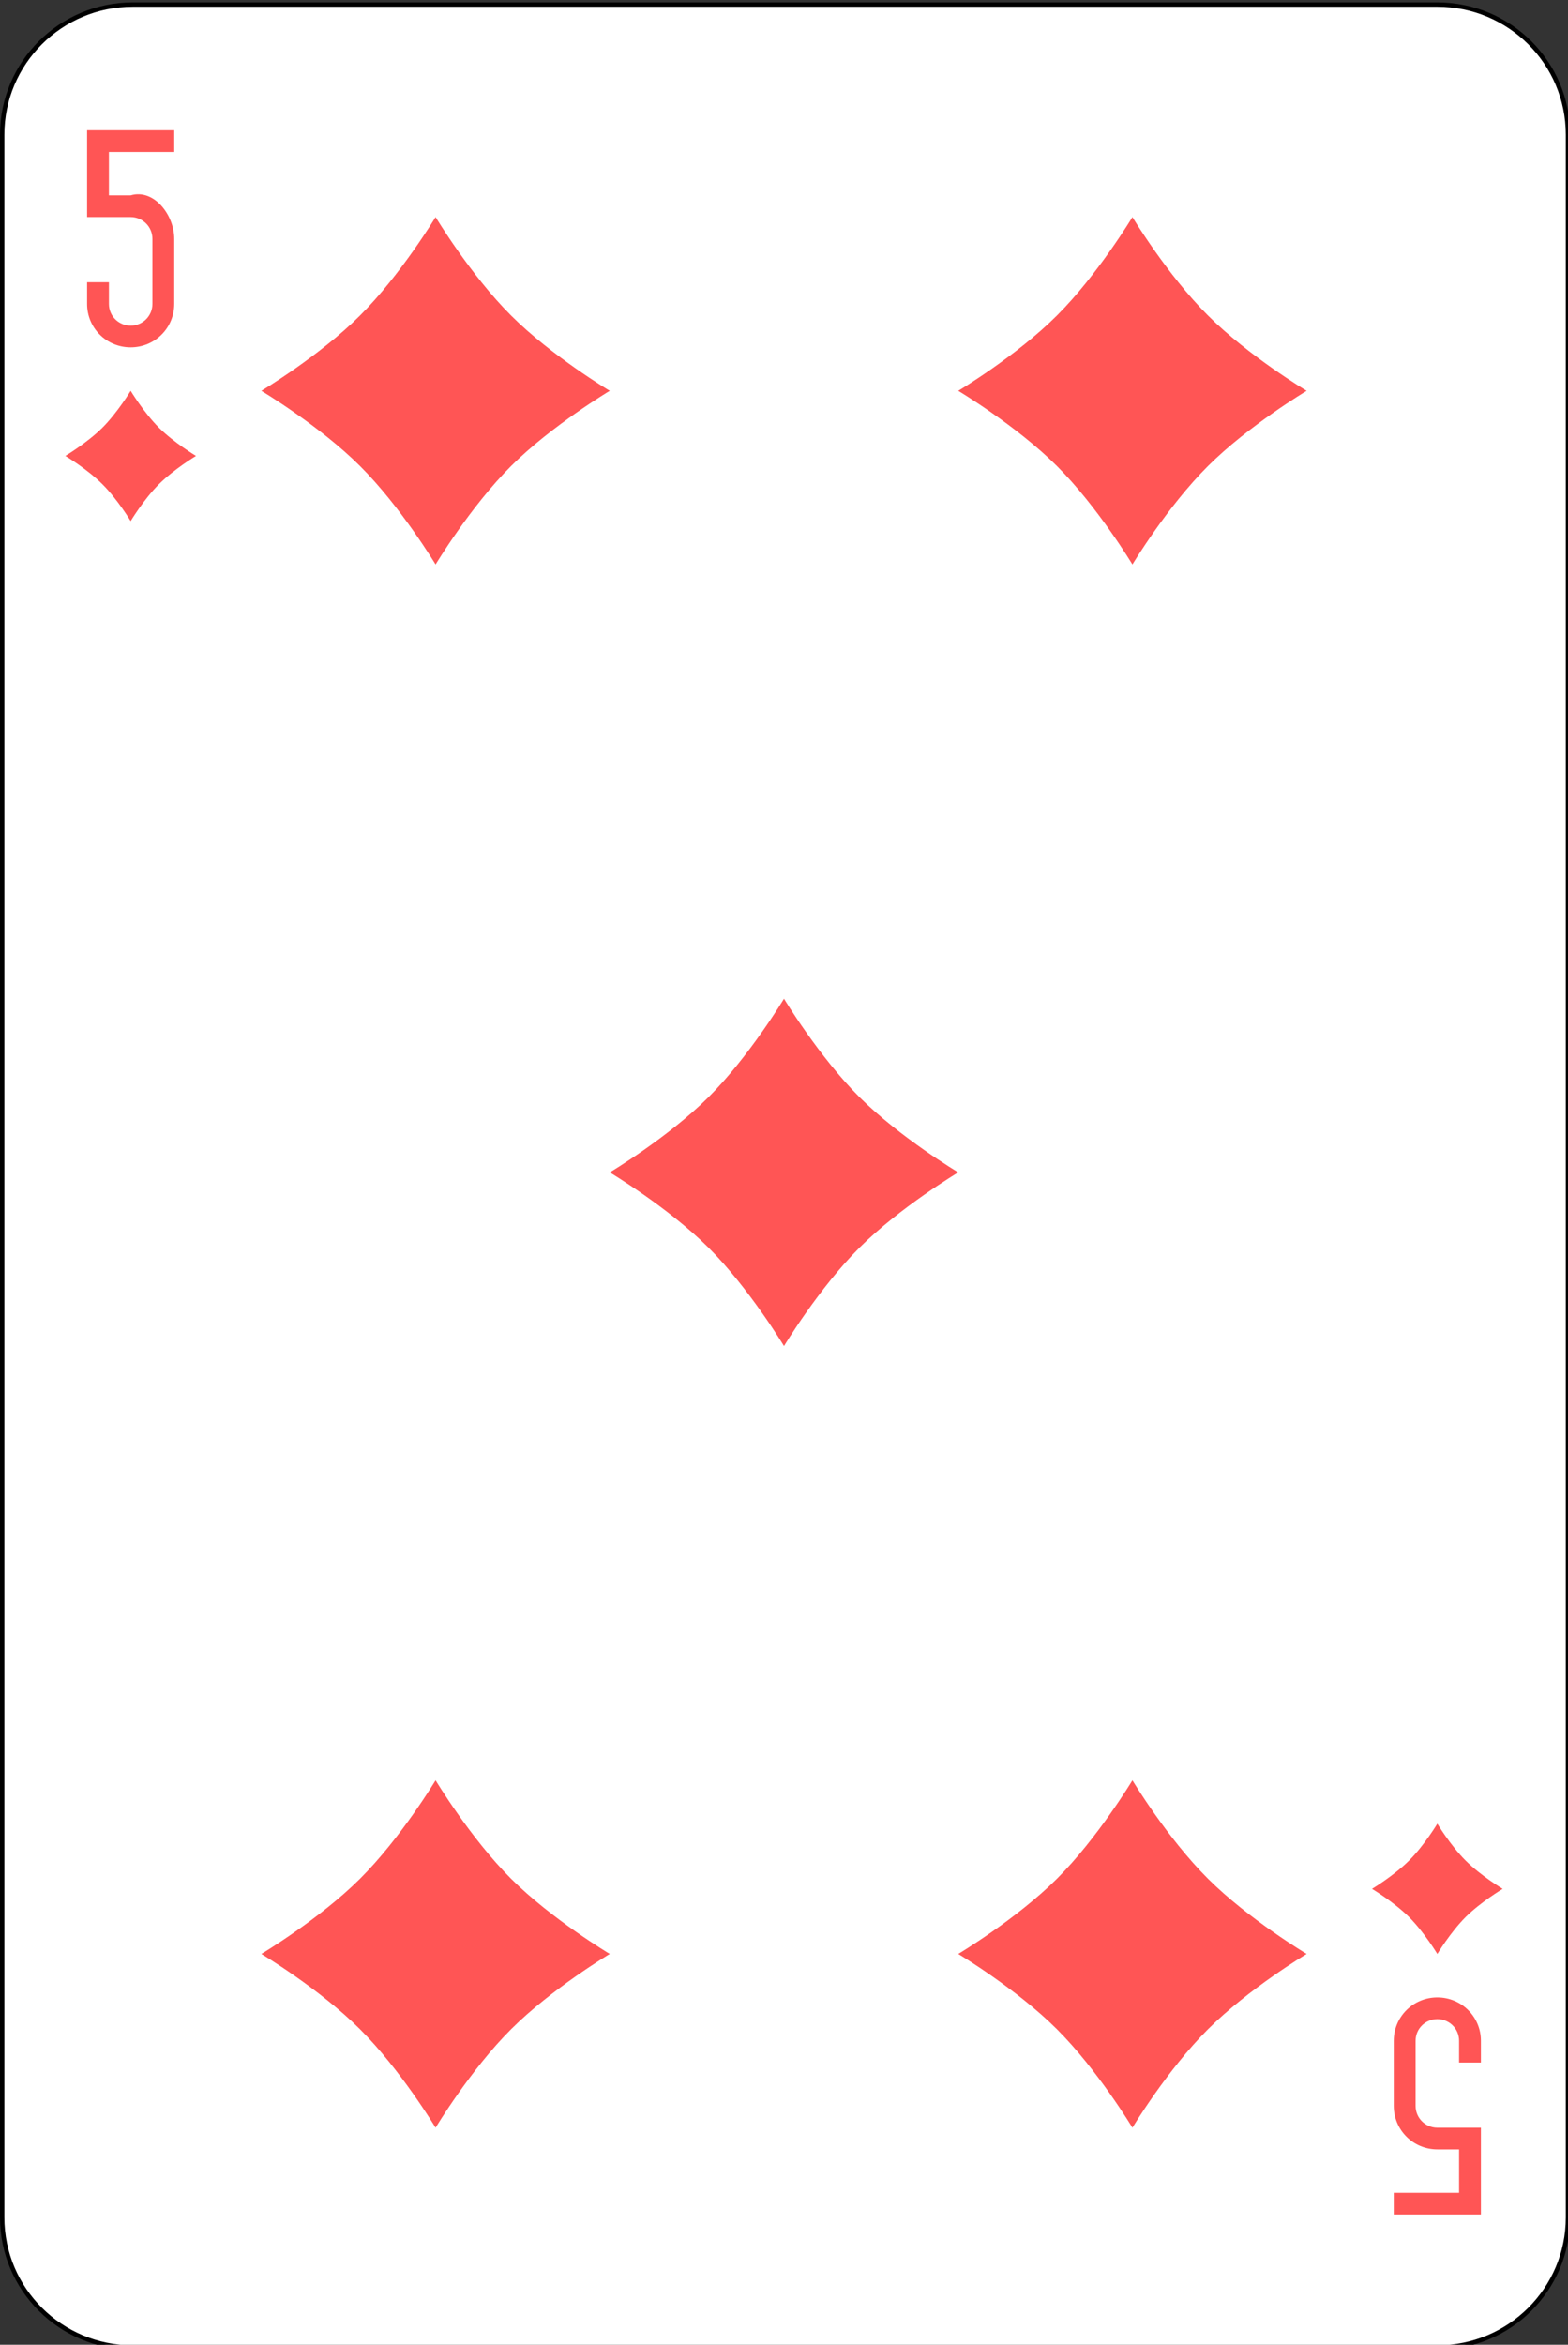 <?xml version="1.0" encoding="UTF-8"?>
<svg xmlns="http://www.w3.org/2000/svg" xmlns:xlink="http://www.w3.org/1999/xlink" width="87pt" height="130pt" viewBox="0 0 87 130" version="1.1">
<rect x="0" y="0" width="87" height="130" fill="#333333" stroke="none"/>
<g id="surface1">
<path style="fill-rule:nonzero;fill:rgb(100%,100%,100%);fill-opacity:1;stroke-width:1;stroke-linecap:butt;stroke-linejoin:miter;stroke:rgb(0%,0%,0%);stroke-opacity:1;stroke-miterlimit:4;" d="M 30.436 512.863 L 329.564 512.863 C 346.099 512.863 359.499 526.266 359.499 542.8 L 359.499 1021.92 C 359.499 1038.454 346.099 1051.857 329.564 1051.857 L 30.436 1051.857 C 13.901 1051.857 0.501 1038.454 0.501 1021.92 L 0.501 542.8 C 0.501 526.266 13.901 512.863 30.436 512.863 Z M 30.436 512.863 " transform="matrix(0.242,0,0,0.241,0,-123.346)"/>
<path style=" stroke:none;fill-rule:nonzero;fill:rgb(100%,33.333%,33.333%);fill-opacity:1;" d="M 24.168 12.035 C 24.168 12.035 26.102 15.246 28.355 17.492 C 30.609 19.742 33.832 21.668 33.832 21.668 C 33.832 21.668 30.609 23.594 28.355 25.84 C 26.102 28.086 24.168 31.297 24.168 31.297 C 24.168 31.297 22.234 28.086 19.977 25.84 C 17.723 23.594 14.5 21.668 14.5 21.668 C 14.5 21.668 17.723 19.742 19.977 17.492 C 22.234 15.246 24.168 12.035 24.168 12.035 "/>
<path style=" stroke:none;fill-rule:nonzero;fill:rgb(100%,33.333%,33.333%);fill-opacity:1;" d="M 62.832 12.035 C 62.832 12.035 64.766 15.246 67.023 17.492 C 69.277 19.742 72.5 21.668 72.5 21.668 C 72.5 21.668 69.277 23.594 67.023 25.84 C 64.766 28.086 62.832 31.297 62.832 31.297 C 62.832 31.297 60.898 28.086 58.645 25.84 C 56.391 23.594 53.168 21.668 53.168 21.668 C 53.168 21.668 56.391 19.742 58.645 17.492 C 60.898 15.246 62.832 12.035 62.832 12.035 "/>
<path style=" stroke:none;fill-rule:nonzero;fill:rgb(100%,33.333%,33.333%);fill-opacity:1;" d="M 43.5 55.371 C 43.5 55.371 45.434 58.582 47.688 60.828 C 49.945 63.074 53.168 65 53.168 65 C 53.168 65 49.945 66.926 47.688 69.172 C 45.434 71.418 43.5 74.629 43.5 74.629 C 43.5 74.629 41.566 71.418 39.312 69.172 C 37.055 66.926 33.832 65 33.832 65 C 33.832 65 37.055 63.074 39.312 60.828 C 41.566 58.582 43.5 55.371 43.5 55.371 "/>
<path style=" stroke:none;fill-rule:nonzero;fill:rgb(100%,33.333%,33.333%);fill-opacity:1;" d="M 24.168 98.703 C 24.168 98.703 26.102 101.914 28.355 104.16 C 30.609 106.406 33.832 108.332 33.832 108.332 C 33.832 108.332 30.609 110.258 28.355 112.508 C 26.102 114.754 24.168 117.965 24.168 117.965 C 24.168 117.965 22.234 114.754 19.977 112.508 C 17.723 110.258 14.5 108.332 14.5 108.332 C 14.5 108.332 17.723 106.406 19.977 104.16 C 22.234 101.914 24.168 98.703 24.168 98.703 "/>
<path style=" stroke:none;fill-rule:nonzero;fill:rgb(100%,33.333%,33.333%);fill-opacity:1;" d="M 62.832 98.703 C 62.832 98.703 64.766 101.914 67.023 104.16 C 69.277 106.406 72.5 108.332 72.5 108.332 C 72.5 108.332 69.277 110.258 67.023 112.508 C 64.766 114.754 62.832 117.965 62.832 117.965 C 62.832 117.965 60.898 114.754 58.645 112.508 C 56.391 110.258 53.168 108.332 53.168 108.332 C 53.168 108.332 56.391 106.406 58.645 104.16 C 60.898 101.914 62.832 98.703 62.832 98.703 "/>
<path style=" stroke:none;fill-rule:nonzero;fill:rgb(100%,33.333%,33.333%);fill-opacity:1;" d="M 79.75 101.109 C 79.75 101.109 80.477 102.316 81.32 103.156 C 82.168 104 83.375 104.723 83.375 104.723 C 83.375 104.723 82.168 105.445 81.32 106.285 C 80.477 107.129 79.75 108.332 79.75 108.332 C 79.75 108.332 79.023 107.129 78.18 106.285 C 77.332 105.445 76.125 104.723 76.125 104.723 C 76.125 104.723 77.332 104 78.18 103.156 C 79.023 102.316 79.75 101.109 79.75 101.109 "/>
<path style=" stroke:none;fill-rule:nonzero;fill:rgb(100%,33.333%,33.333%);fill-opacity:1;" d="M 7.25 21.668 C 7.25 21.668 7.977 22.871 8.82 23.715 C 9.668 24.555 10.875 25.277 10.875 25.277 C 10.875 25.277 9.668 26 8.82 26.844 C 7.977 27.684 7.25 28.891 7.25 28.891 C 7.25 28.891 6.523 27.684 5.68 26.844 C 4.832 26 3.625 25.277 3.625 25.277 C 3.625 25.277 4.832 24.555 5.68 23.715 C 6.523 22.871 7.25 21.668 7.25 21.668 "/>
<path style=" stroke:none;fill-rule:nonzero;fill:rgb(100%,33.333%,33.333%);fill-opacity:1;" d="M 4.832 7.223 L 4.832 12.035 L 7.25 12.035 C 7.918 12.035 8.457 12.574 8.457 13.242 L 8.457 16.852 C 8.457 17.52 7.918 18.055 7.25 18.055 C 6.582 18.055 6.043 17.52 6.043 16.852 L 6.043 15.648 L 4.832 15.648 L 4.832 16.852 C 4.832 18.188 5.91 19.258 7.25 19.258 C 8.59 19.258 9.668 18.188 9.668 16.852 L 9.668 13.242 C 9.668 11.906 8.531 10.449 7.25 10.832 L 6.043 10.832 L 6.043 8.426 L 9.668 8.426 L 9.668 7.223 Z M 4.832 7.223 "/>
<path style=" stroke:none;fill-rule:nonzero;fill:rgb(100%,33.333%,33.333%);fill-opacity:1;" d="M 82.168 122.777 L 82.168 117.965 L 79.75 117.965 C 79.082 117.965 78.543 117.426 78.543 116.758 L 78.543 113.148 C 78.543 112.48 79.082 111.945 79.75 111.945 C 80.418 111.945 80.957 112.48 80.957 113.148 L 80.957 114.352 L 82.168 114.352 L 82.168 113.148 C 82.168 111.812 81.09 110.742 79.75 110.742 C 78.41 110.742 77.332 111.812 77.332 113.148 L 77.332 116.758 C 77.332 118.094 78.41 119.168 79.75 119.168 L 80.957 119.168 L 80.957 121.574 L 77.332 121.574 L 77.332 122.777 Z M 82.168 122.777 "/>
</g>
</svg>
